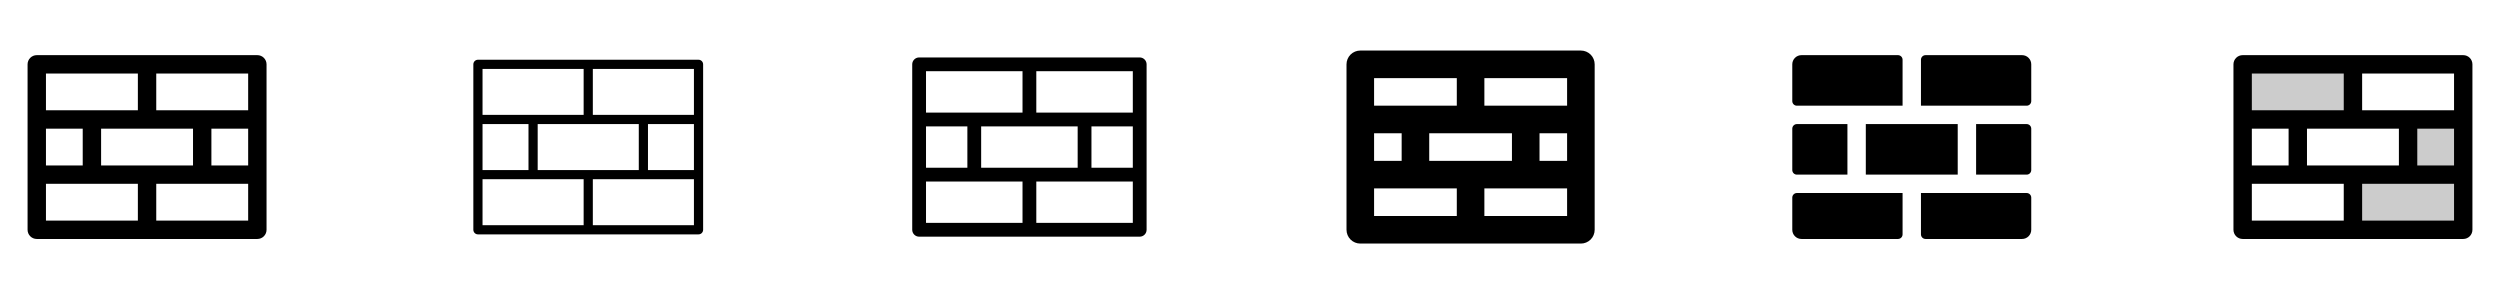 <svg width="272" height="32" viewBox="0 0 272 32" fill="none" xmlns="http://www.w3.org/2000/svg">
<g clip-path="url(#clip0_17_1786)">
<path d="M28 6H4C3.735 6 3.48 6.105 3.293 6.293C3.105 6.48 3 6.735 3 7V25C3 25.265 3.105 25.52 3.293 25.707C3.48 25.895 3.735 26 4 26H28C28.265 26 28.52 25.895 28.707 25.707C28.895 25.52 29 25.265 29 25V7C29 6.735 28.895 6.48 28.707 6.293C28.52 6.105 28.265 6 28 6ZM11 18V14H21V18H11ZM5 18V14H9V18H5ZM23 14H27V18H23V14ZM27 12H17V8H27V12ZM15 8V12H5V8H15ZM5 20H15V24H5V20ZM17 24V20H27V24H17Z" fill="currentColor"/>
<path d="M76 6.5H52C51.867 6.5 51.74 6.553 51.646 6.646C51.553 6.74 51.5 6.867 51.5 7V25C51.5 25.133 51.553 25.26 51.646 25.354C51.74 25.447 51.867 25.5 52 25.5H76C76.133 25.5 76.26 25.447 76.354 25.354C76.447 25.26 76.5 25.133 76.5 25V7C76.5 6.867 76.447 6.74 76.354 6.646C76.26 6.553 76.133 6.5 76 6.5ZM58.5 18.5V13.5H69.5V18.5H58.5ZM52.5 18.5V13.5H57.5V18.5H52.5ZM70.5 13.5H75.5V18.5H70.5V13.5ZM75.5 12.5H64.5V7.5H75.5V12.5ZM63.5 7.5V12.5H52.5V7.5H63.5ZM52.5 19.5H63.5V24.5H52.5V19.5ZM64.5 24.5V19.5H75.5V24.5H64.5Z" fill="currentColor"/>
<path d="M124 6.25H100C99.801 6.25 99.61 6.329 99.47 6.47C99.329 6.61 99.25 6.801 99.25 7V25C99.25 25.199 99.329 25.39 99.47 25.53C99.61 25.671 99.801 25.75 100 25.75H124C124.199 25.75 124.39 25.671 124.53 25.53C124.671 25.39 124.75 25.199 124.75 25V7C124.75 6.801 124.671 6.61 124.53 6.47C124.39 6.329 124.199 6.25 124 6.25ZM106.75 18.25V13.75H117.25V18.25H106.75ZM100.75 18.25V13.75H105.25V18.25H100.75ZM118.75 13.75H123.25V18.25H118.75V13.75ZM123.25 12.25H112.75V7.75H123.25V12.25ZM111.25 7.75V12.25H100.75V7.75H111.25ZM100.75 19.75H111.25V24.25H100.75V19.75ZM112.75 24.25V19.75H123.25V24.25H112.75Z" fill="currentColor"/>
<path d="M172 5.5H148C147.602 5.5 147.221 5.658 146.939 5.939C146.658 6.221 146.5 6.602 146.5 7V25C146.5 25.398 146.658 25.779 146.939 26.061C147.221 26.342 147.602 26.5 148 26.5H172C172.398 26.5 172.779 26.342 173.061 26.061C173.342 25.779 173.5 25.398 173.5 25V7C173.5 6.602 173.342 6.221 173.061 5.939C172.779 5.658 172.398 5.5 172 5.5ZM155.5 17.5V14.5H164.5V17.5H155.5ZM149.5 17.5V14.5H152.5V17.5H149.5ZM167.5 14.5H170.5V17.5H167.5V14.5ZM170.5 11.5H161.5V8.5H170.5V11.5ZM158.5 8.5V11.5H149.5V8.5H158.5ZM149.5 20.5H158.5V23.5H149.5V20.5ZM161.5 23.5V20.5H170.5V23.5H161.5Z" fill="currentColor"/>
<path d="M209 11.5H220.5C220.633 11.5 220.76 11.447 220.854 11.354C220.947 11.26 221 11.133 221 11V7C221 6.735 220.895 6.48 220.707 6.293C220.52 6.105 220.265 6 220 6H209.5C209.367 6 209.24 6.053 209.146 6.146C209.053 6.24 209 6.367 209 6.5V11.5Z" fill="currentColor"/>
<path d="M215 19H220.5C220.633 19 220.76 18.947 220.854 18.854C220.947 18.76 221 18.633 221 18.5V14C221 13.867 220.947 13.74 220.854 13.646C220.76 13.553 220.633 13.5 220.5 13.5H215V19Z" fill="currentColor"/>
<path d="M213 13.5H203V19H213V13.5Z" fill="currentColor"/>
<path d="M201 13.5H195.5C195.367 13.5 195.24 13.553 195.146 13.646C195.053 13.74 195 13.867 195 14V18.5C195 18.633 195.053 18.76 195.146 18.854C195.24 18.947 195.367 19 195.5 19H201V13.5Z" fill="currentColor"/>
<path d="M209 21V25.5C209 25.633 209.053 25.76 209.146 25.854C209.24 25.947 209.367 26 209.5 26H220C220.265 26 220.52 25.895 220.707 25.707C220.895 25.52 221 25.265 221 25V21.5C221 21.367 220.947 21.24 220.854 21.146C220.76 21.053 220.633 21 220.5 21H209Z" fill="currentColor"/>
<path d="M207 11.5V6.5C207 6.367 206.947 6.24 206.854 6.146C206.76 6.053 206.633 6 206.5 6H196C195.735 6 195.48 6.105 195.293 6.293C195.105 6.48 195 6.735 195 7V11C195 11.133 195.053 11.26 195.146 11.354C195.24 11.447 195.367 11.5 195.5 11.5H207Z" fill="currentColor"/>
<path d="M207 21H195.5C195.367 21 195.24 21.053 195.146 21.146C195.053 21.24 195 21.367 195 21.5V25C195 25.265 195.105 25.52 195.293 25.707C195.48 25.895 195.735 26 196 26H206.5C206.633 26 206.76 25.947 206.854 25.854C206.947 25.76 207 25.633 207 25.5V21Z" fill="currentColor"/>
<path opacity="0.2" d="M256 13H244V7H256V13ZM262 13V19H256V25H268V13H262Z" fill="currentColor"/>
<path d="M268 6H244C243.735 6 243.48 6.105 243.293 6.293C243.105 6.48 243 6.735 243 7V25C243 25.265 243.105 25.52 243.293 25.707C243.48 25.895 243.735 26 244 26H268C268.265 26 268.52 25.895 268.707 25.707C268.895 25.52 269 25.265 269 25V7C269 6.735 268.895 6.48 268.707 6.293C268.52 6.105 268.265 6 268 6ZM251 18V14H261V18H251ZM245 18V14H249V18H245ZM263 14H267V18H263V14ZM267 12H257V8H267V12ZM255 8V12H245V8H255ZM245 20H255V24H245V20ZM257 24V20H267V24H257Z" fill="currentColor"/>
</g>
<defs>
<clipPath id="clip0_17_1786">
<rect width="272" height="32" rx="5" fill="white"/>
</clipPath>
</defs>
</svg>
